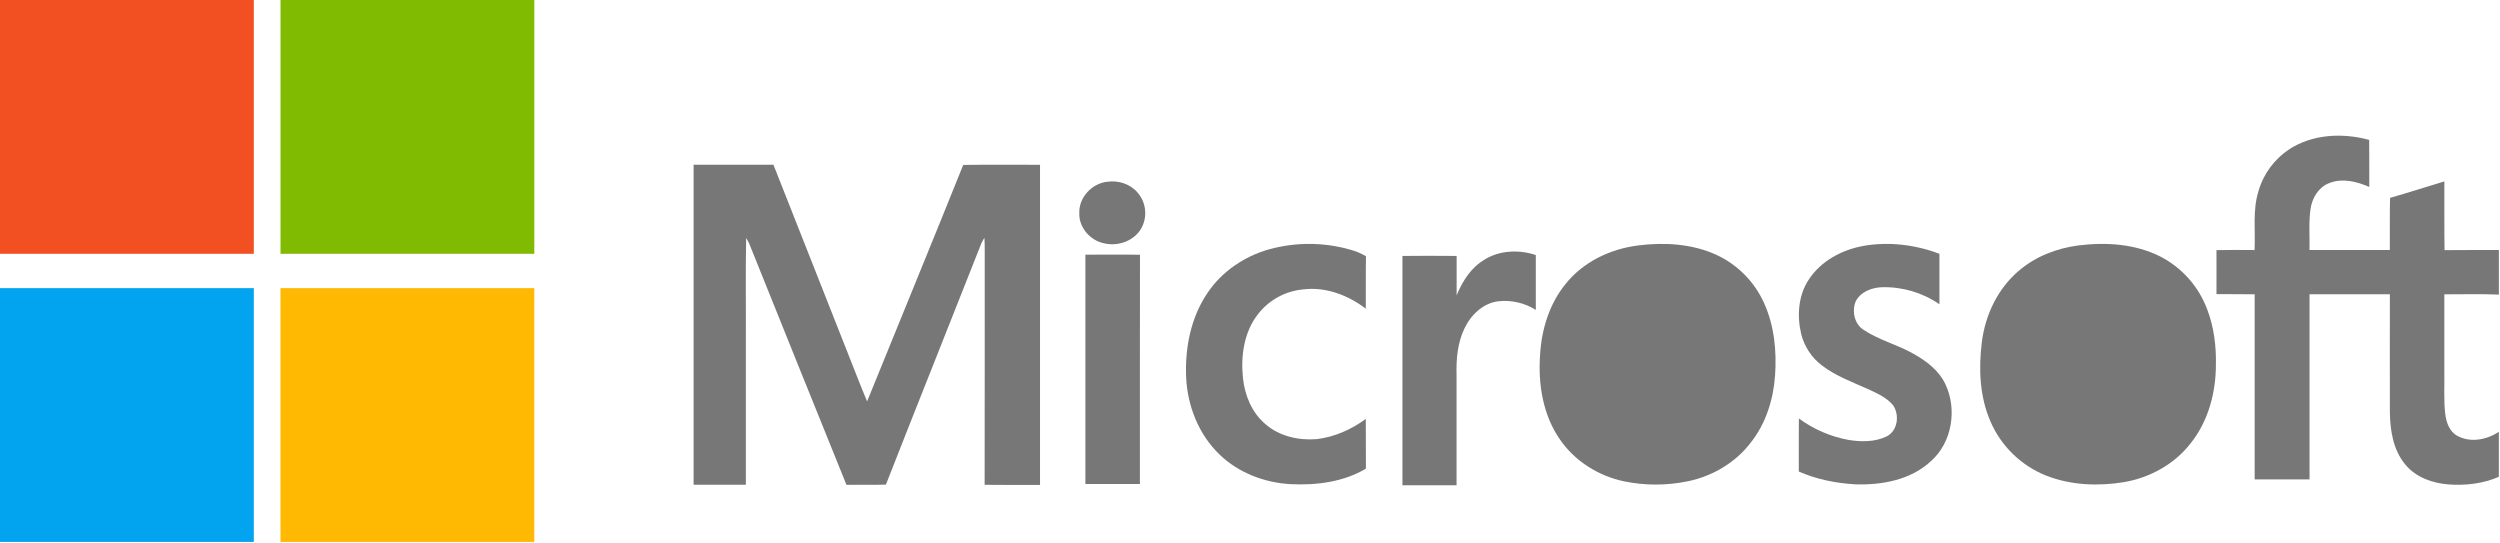 <svg width="1640" height="356" viewBox="0 0 1640 356" fill="none" xmlns="http://www.w3.org/2000/svg">
<path d="M832.309 163.618C849.812 158.74 868.324 158.796 885.798 163.778C889.392 164.755 892.844 166.194 896.069 168.058C895.869 179.528 896.068 191.058 895.958 202.488C884.348 193.618 869.618 187.998 854.858 189.858C848.991 190.39 843.3 192.143 838.149 195.003C832.998 197.863 828.502 201.768 824.949 206.468C815.949 218.208 813.858 233.798 815.408 248.158C816.568 259.398 821.218 270.628 829.958 278.078C839.038 286.148 851.768 289.008 863.648 288.078C875.388 286.728 886.468 281.758 895.958 274.818C896.058 285.688 895.958 296.558 896.038 307.428C881.318 316.188 863.669 318.428 846.819 317.618C829.579 316.708 812.388 310.178 799.908 298.058C786.348 284.988 778.989 266.348 778.119 247.678C777.239 228.268 781.188 208.018 792.358 191.808C801.718 177.978 816.358 168.188 832.358 163.588L832.309 163.618Z" fill="#777777"/>
<path d="M712 167.06C723.94 167.06 735.89 166.89 747.83 167.12C747.69 217.25 747.83 267.39 747.77 317.52H712.02C712.02 267.367 712.02 217.214 712.02 167.06H712Z" fill="#777777"/>
<path d="M455.01 108.08H507.38C523.68 149.467 540.013 190.843 556.38 232.21C560.55 242.56 564.45 253.03 568.82 263.3C589.82 211.58 611.06 159.99 631.87 108.2C648.66 107.93 665.46 108.14 682.26 108.1C682.22 178.1 682.22 248.1 682.26 318.1C670.14 318.1 658.03 318.2 645.92 318.03C646.05 266.38 645.92 214.73 645.98 163.03C645.98 160.71 645.92 158.39 645.76 156.03C645.053 157.105 644.421 158.228 643.87 159.39C623.06 212.26 601.87 264.98 581.16 317.9C572.54 318.21 563.91 317.9 555.28 318.06C533.81 265.19 512.61 212.2 491.28 159.29C490.72 158.19 490.12 157.12 489.47 156.09C489.03 178.72 489.4 201.37 489.28 224C489.28 255.333 489.28 286.667 489.28 318C477.85 318 466.42 318 455 318C455 248 455 178 455 108L455.01 108.08Z" fill="#777777"/>
<path d="M0 0H166.5C166.5 55.5 166.5 111 166.5 166.5H0V0Z" fill="#F25022"/>
<path d="M184 0H350.5C350.5 55.5 350.5 111 350.5 166.5H184.01C184.01 111 184.01 55.5 184.01 0H184Z" fill="#80BA01"/>
<path d="M1501.7 97.939C1517.05 87.939 1536.88 87.019 1554.18 91.779C1554.33 102.06 1554.18 112.35 1554.25 122.64C1546.03 119.02 1536.36 116.64 1527.71 120.21C1520.85 122.93 1516.77 129.97 1515.71 137.01C1514.42 145.94 1515.26 155.009 1515.04 164.009C1532.6 164.009 1550.16 164.009 1567.72 164.009C1567.85 152.609 1567.58 141.2 1567.87 129.8C1579.81 126.4 1591.62 122.59 1603.5 119.01C1603.6 134.01 1603.36 149.01 1603.63 164.09C1615.5 163.92 1627.38 164.089 1639.26 164.009V193.25C1627.34 192.76 1615.41 193.12 1603.49 193.08C1603.54 209.89 1603.49 226.7 1603.49 243.52C1603.68 252.83 1602.99 262.19 1604.08 271.47C1604.74 276.94 1606.73 283 1611.86 285.83C1620.45 290.64 1631.35 288.54 1639.24 283.26V312.79C1628.95 317.26 1617.45 318.62 1606.32 317.79C1595.76 317.01 1584.82 313.17 1577.93 304.79C1569.93 295.3 1567.93 282.45 1567.76 270.43C1567.67 244.63 1567.76 218.83 1567.76 193.02C1550.19 193.02 1532.62 193.02 1515.06 193.02C1515.06 233.513 1515.06 274.003 1515.06 314.49H1479.06C1479.06 274.01 1479.06 233.533 1479.06 193.06C1470.71 192.9 1462.35 193.059 1454 192.929C1454 183.319 1454.07 173.7 1454 164.08C1462.31 163.89 1470.63 163.97 1479 164.03C1479.61 151.25 1477.66 138.1 1481.48 125.65C1484.69 114.265 1491.9 104.422 1501.79 97.93L1501.7 97.939Z" fill="#777777"/>
<path d="M1363.65 160.981C1381.65 158.751 1400.65 159.981 1417.1 168.241C1431.43 175.614 1442.47 188.107 1448.03 203.241C1452.36 214.671 1453.88 227.011 1453.63 239.181C1453.63 257.361 1448.75 276.021 1437.34 290.441C1426.66 304.441 1410.34 313.441 1393.07 316.321C1376.2 319.051 1358.38 318.321 1342.35 312.031C1325.94 305.507 1312.78 292.745 1305.77 276.541C1298.64 260.171 1297.89 241.751 1300.11 224.261C1302.33 206.771 1310.36 189.671 1323.86 178.041C1334.92 168.331 1349.16 162.831 1363.65 160.971V160.981Z" fill="#777777"/>
<path d="M974.07 170.135C984.01 164.135 996.64 163.665 1007.49 167.315C1007.44 179.315 1007.49 191.315 1007.49 203.315C1000.25 198.737 991.675 196.723 983.15 197.595C972.93 198.755 964.83 206.595 960.63 215.595C956.07 225.125 955.21 235.905 955.5 246.325C955.5 270.325 955.5 294.325 955.5 318.325H920C920 268.185 920 218.041 920 167.895C931.85 167.745 943.7 167.805 955.55 167.895C955.5 176.505 955.55 185.115 955.55 193.735C959.4 184.365 965.13 175.265 974.16 170.155L974.07 170.135Z" fill="#777777"/>
<path d="M184.01 189C239.497 189 294.993 189 350.5 189V355.49H184C184 299.99 184 244.493 184 189H184.01Z" fill="#FFB902"/>
<path d="M0 189C55.5 189 111 189 166.5 189C166.5 244.5 166.5 299.997 166.5 355.49H0V189Z" fill="#02A4EF"/>
<path d="M1222.42 161.299C1239.07 158.369 1256.5 160.519 1272.26 166.489C1272.26 177.489 1272.26 188.559 1272.26 199.589C1261.16 191.944 1247.92 188.032 1234.44 188.419C1227.71 188.679 1220.31 191.529 1217.24 197.929C1214.8 204.259 1216.49 212.559 1222.46 216.349C1232.67 223.179 1244.85 226.079 1255.46 232.199C1263.79 236.879 1271.87 242.999 1276.09 251.819C1284.02 268.339 1280.66 290.169 1266.72 302.489C1253.41 314.929 1234.24 318.369 1216.61 317.709C1204.09 316.899 1191.51 314.429 1180 309.309C1180.05 297.699 1179.93 286.099 1180.06 274.499C1189.73 281.63 1200.91 286.454 1212.73 288.599C1220.96 289.939 1229.91 289.999 1237.58 286.319C1244.92 282.669 1246.24 272.239 1241.88 265.859C1237.8 260.939 1231.81 258.229 1226.16 255.569C1215.55 250.799 1204.4 246.809 1195.08 239.659C1188.42 234.563 1183.68 227.368 1181.61 219.239C1178.73 207.239 1179.61 193.779 1186.61 183.319C1194.61 171.129 1208.37 163.819 1222.44 161.319L1222.42 161.299Z" fill="#777777"/>
<path d="M1074.28 161.037C1091.56 158.837 1109.79 159.817 1125.83 167.117C1139.82 173.563 1150.99 184.857 1157.28 198.907C1163.95 213.707 1165.57 230.327 1164.44 246.377C1163.33 262.047 1158.44 277.747 1148.61 290.197C1138.61 303.417 1123.46 312.377 1107.27 315.707C1093.37 318.601 1079.02 318.601 1065.11 315.707C1048.55 312.167 1033.22 302.557 1023.51 288.577C1012.11 272.377 1008.87 251.777 1010.32 232.367C1011.32 215.897 1016.42 199.297 1026.94 186.367C1038.46 171.897 1056.13 163.367 1074.28 161.067V161.037Z" fill="#777777"/>
<path d="M726.306 119.255C733.566 118.155 741.426 120.635 746.236 126.315C749.002 129.489 750.725 133.436 751.172 137.621C751.619 141.807 750.769 146.029 748.736 149.715C744.116 157.915 733.736 161.715 724.736 159.715C715.386 158.035 707.596 149.345 708.016 139.655C707.746 129.455 716.276 120.365 726.276 119.225L726.306 119.255Z" fill="#777777"/>
</svg>

